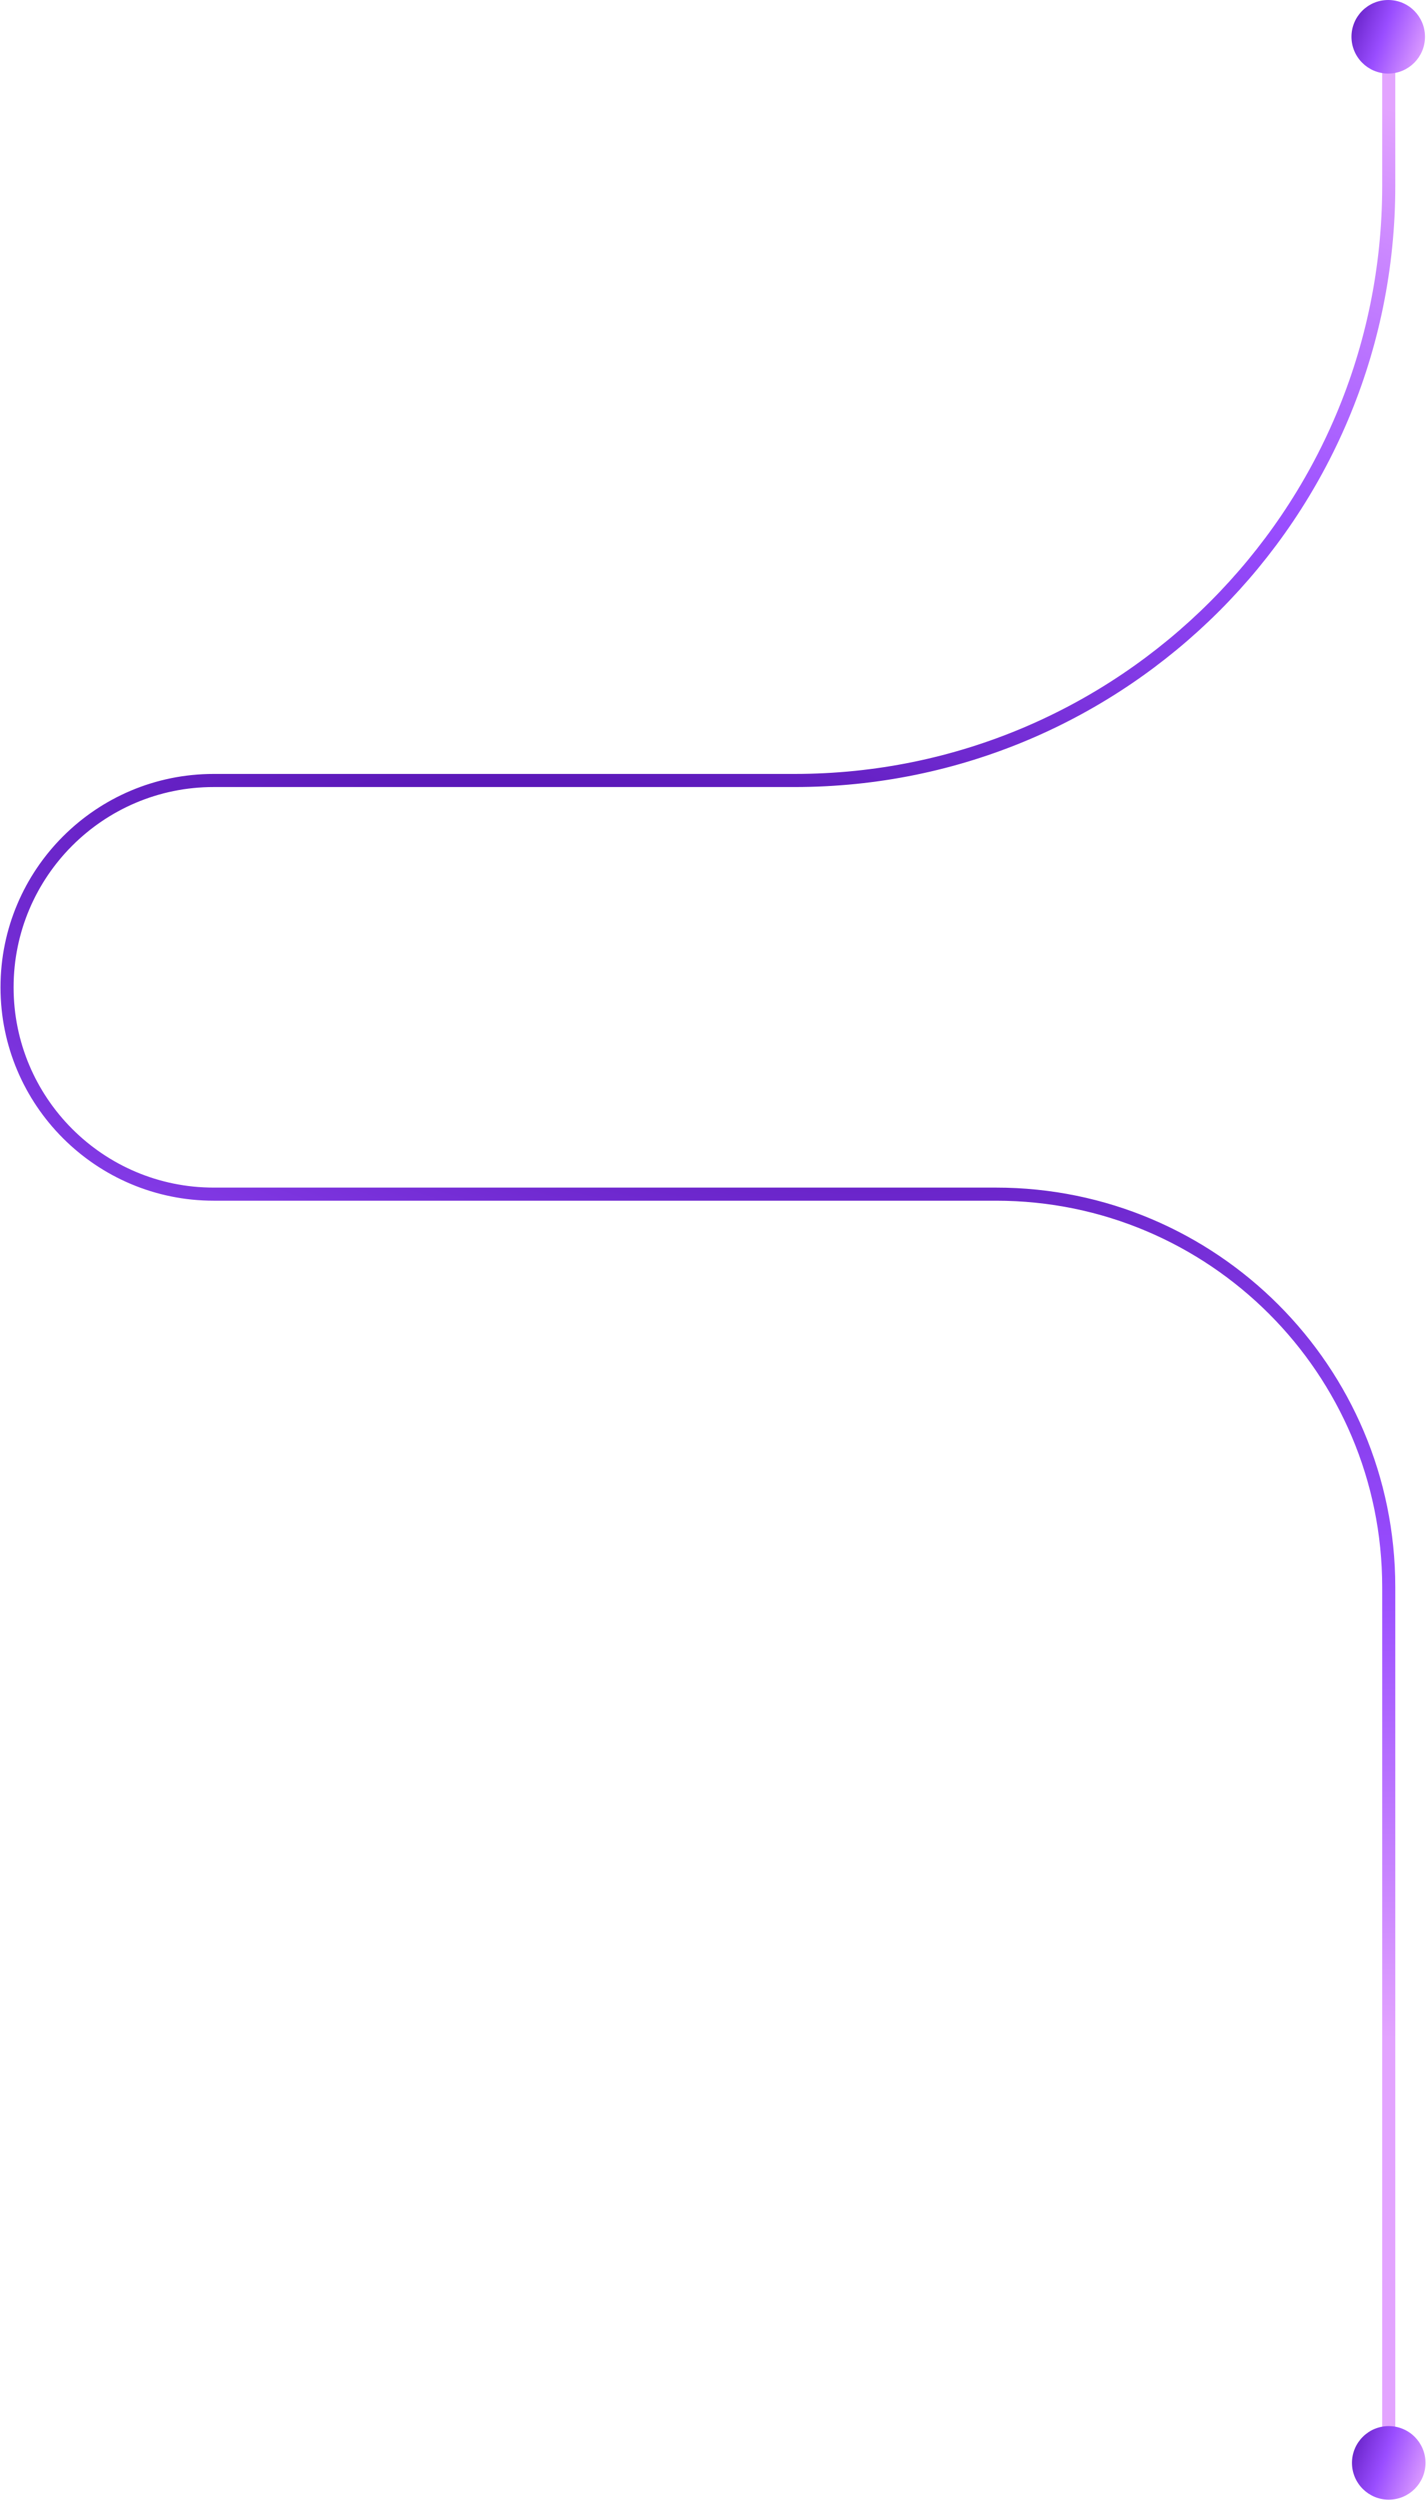 <svg width="1416" height="2481" viewBox="0 0 1416 2481" fill="none" xmlns="http://www.w3.org/2000/svg">
<path d="M1379 40V184.5C1379 510.348 1114.85 774.5 789 774.5H212.25C98.894 774.5 7 866.394 7 979.75V979.75C7 1093.11 98.894 1185 212.25 1185H989C1204.39 1185 1379 1359.61 1379 1575V1604V2429" stroke="url(#paint0_angular_168_9)" stroke-width="13" stroke-linecap="round"/>
<circle cx="1379" cy="2444" r="36.5" fill="url(#paint1_linear_168_9)"/>
<circle cx="1378.5" cy="36.5" r="36.5" fill="url(#paint2_linear_168_9)"/>
<defs>
<radialGradient id="paint0_angular_168_9" cx="0" cy="0" r="1" gradientUnits="userSpaceOnUse" gradientTransform="translate(630.409 916.986) rotate(103.751) scale(1060.29 2598.7)">
<stop stop-color="#4606A0"/>
<stop offset="0.088" stop-color="#5614B3"/>
<stop offset="0.378" stop-color="#8239E5"/>
<stop offset="0.393" stop-color="#843BE8"/>
<stop offset="0.546" stop-color="#994DFF"/>
<stop offset="0.93" stop-color="#E3A4FF"/>
</radialGradient>
<linearGradient id="paint1_linear_168_9" x1="1342.5" y1="2373.8" x2="1438.71" y2="2409.17" gradientUnits="userSpaceOnUse">
<stop stop-color="#4606A0"/>
<stop offset="0.075" stop-color="#5614B3"/>
<stop offset="0.353" stop-color="#8239E5"/>
<stop offset="0.516" stop-color="#994DFF"/>
<stop offset="0.99" stop-color="#E3A4FF"/>
</linearGradient>
<linearGradient id="paint2_linear_168_9" x1="1342" y1="-33.701" x2="1438.21" y2="1.673" gradientUnits="userSpaceOnUse">
<stop stop-color="#4606A0"/>
<stop offset="0.075" stop-color="#5614B3"/>
<stop offset="0.353" stop-color="#8239E5"/>
<stop offset="0.516" stop-color="#994DFF"/>
<stop offset="0.99" stop-color="#E3A4FF"/>
</linearGradient>
</defs>
</svg>
